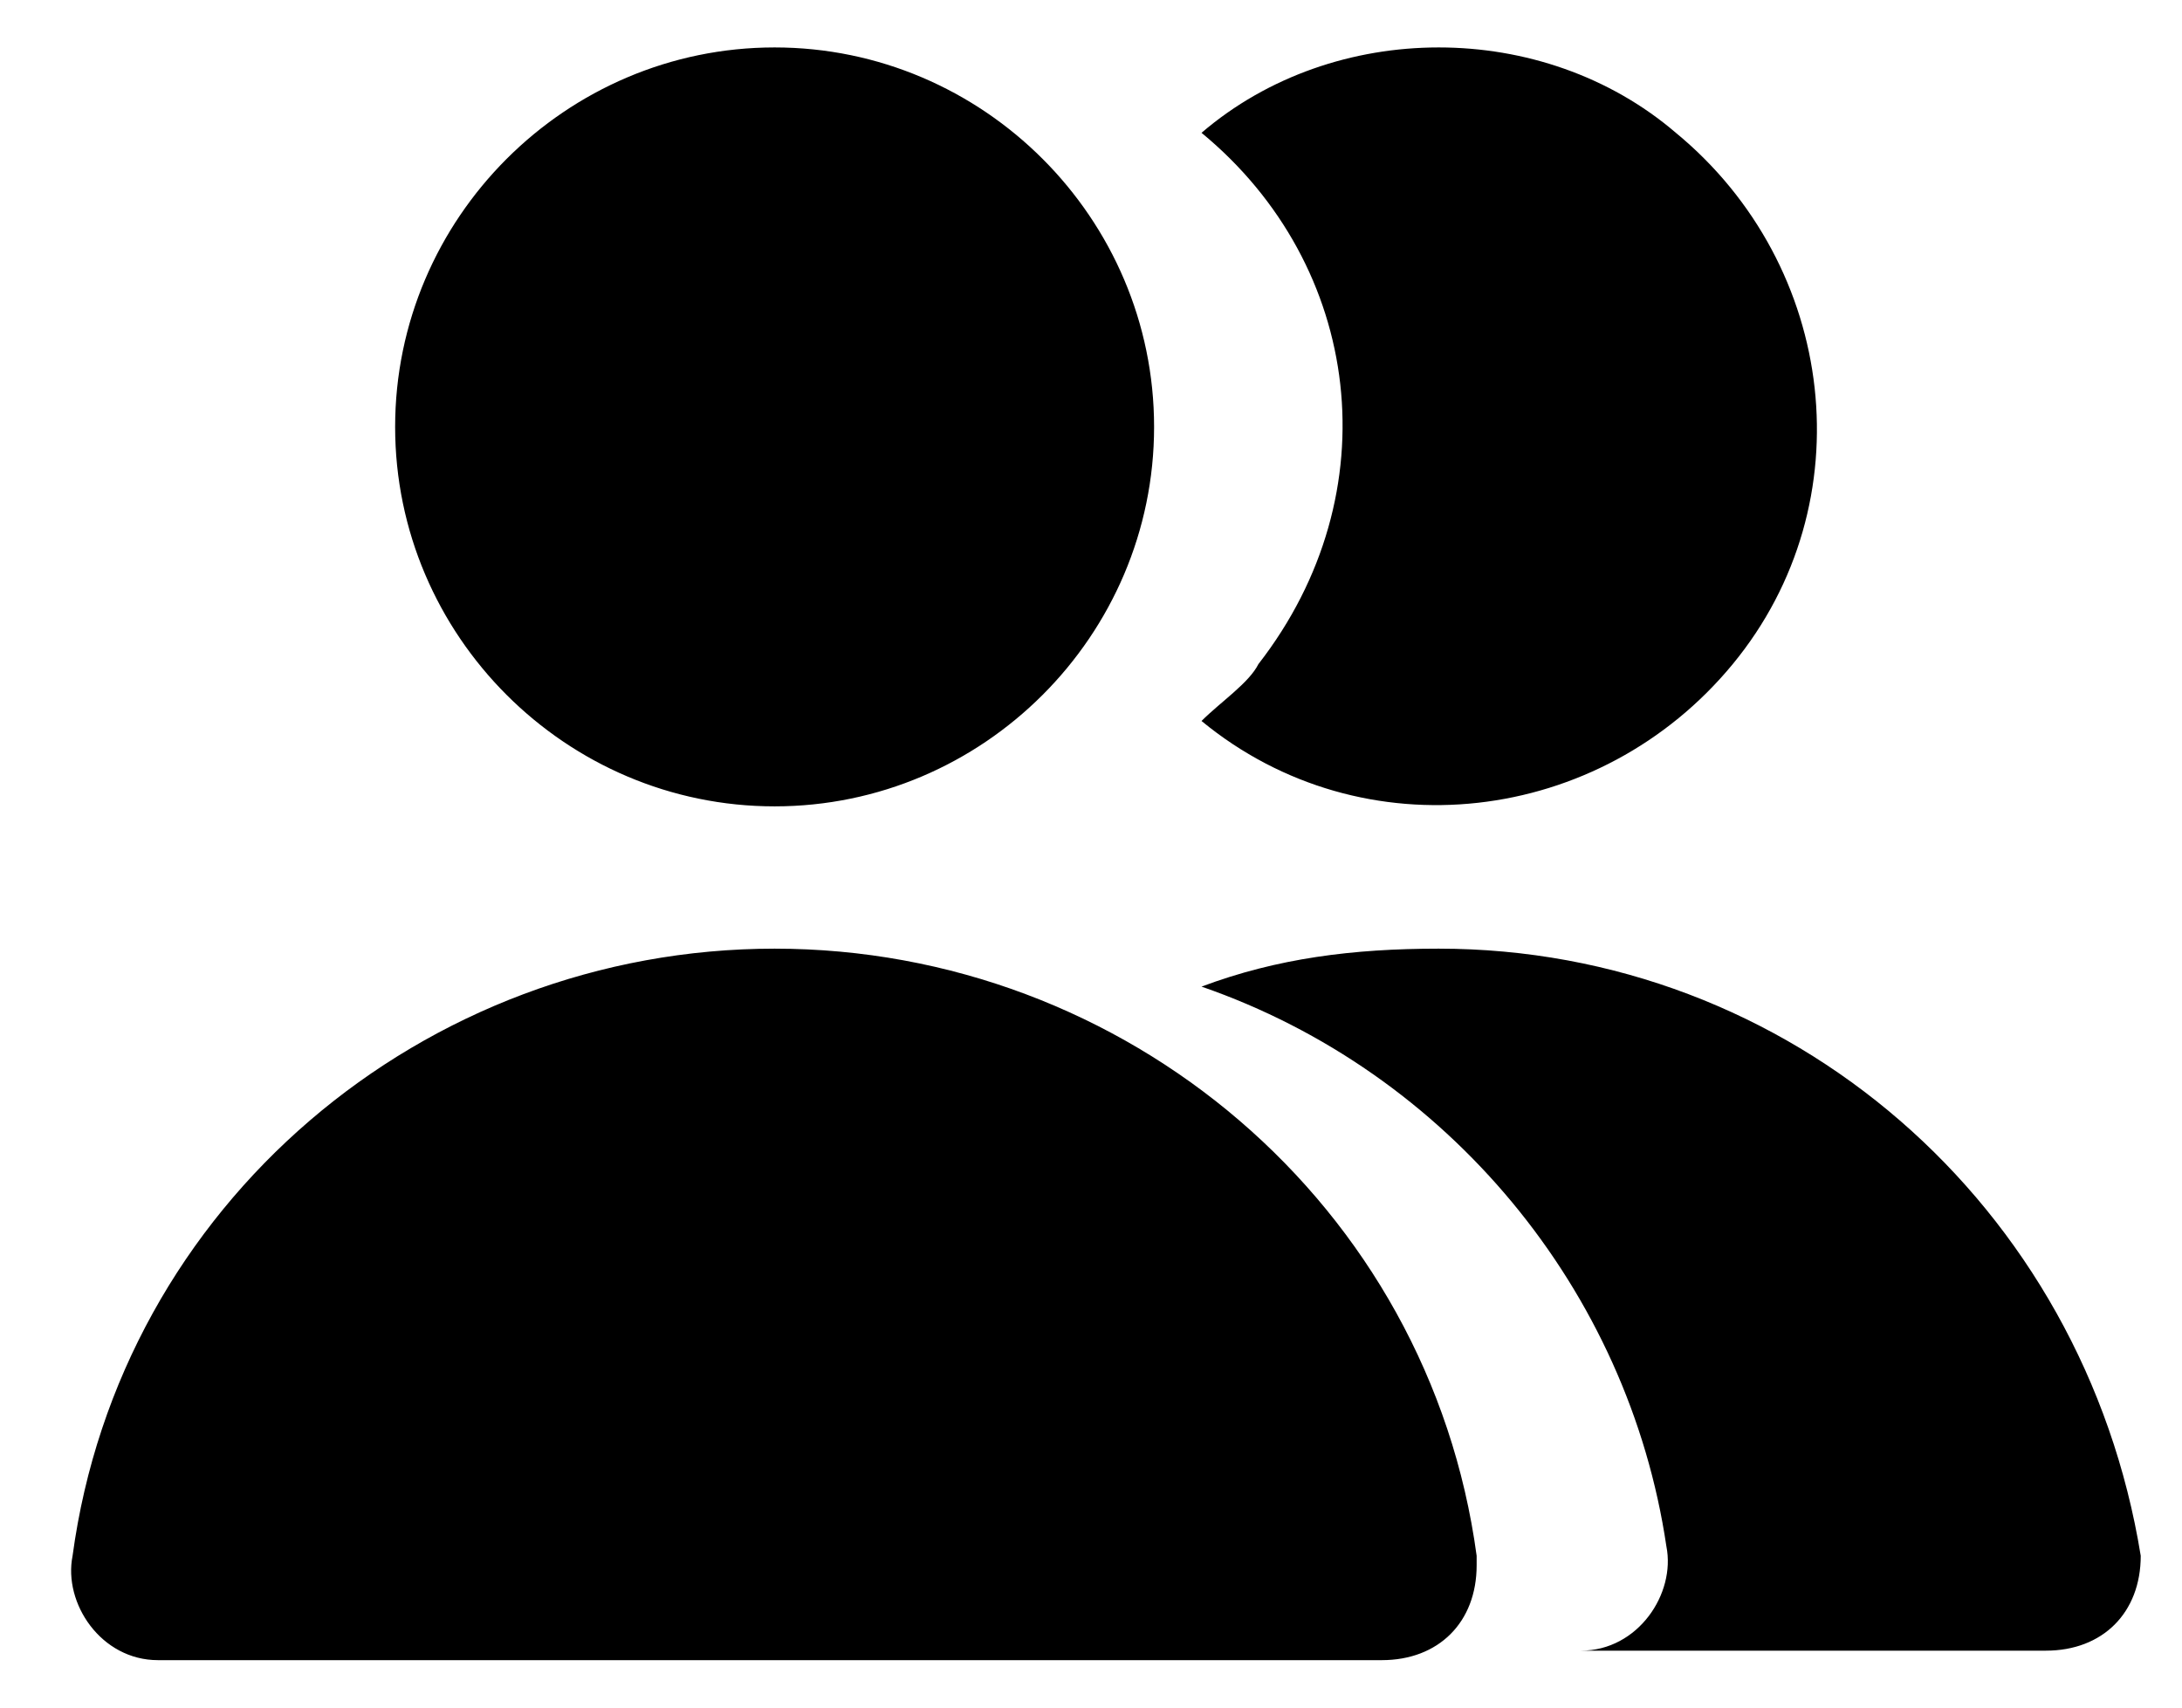 <svg width="23" height="18" viewBox="0 0 23 18" fill="none" xmlns="http://www.w3.org/2000/svg">
<path d="M8.165 8.5C10.365 8.5 12.165 6.7 12.165 4.5C12.165 2.3 10.365 0.5 8.165 0.5C5.965 0.5 4.165 2.3 4.165 4.5C4.165 6.7 5.965 8.5 8.165 8.5ZM12.665 7.6C14.365 9 16.865 8.7 18.265 7C19.665 5.3 19.365 2.8 17.665 1.4C16.965 0.8 16.065 0.5 15.165 0.5C14.265 0.5 13.365 0.8 12.665 1.4C14.365 2.8 14.665 5.2 13.265 7C13.165 7.2 12.865 7.4 12.665 7.6ZM22.565 16.4C21.965 12.7 18.865 10 15.165 10C14.265 10 13.465 10.1 12.665 10.4C15.265 11.3 17.165 13.6 17.565 16.3C17.665 16.8 17.265 17.4 16.665 17.4H16.565H21.565C22.165 17.4 22.565 17 22.565 16.4ZM8.165 10C4.465 10 1.265 12.7 0.765 16.4C0.665 16.9 1.065 17.5 1.665 17.5H1.765H14.565C15.165 17.5 15.565 17.1 15.565 16.5V16.4C15.065 12.7 11.865 10 8.165 10Z" fill="black"/>
</svg>
